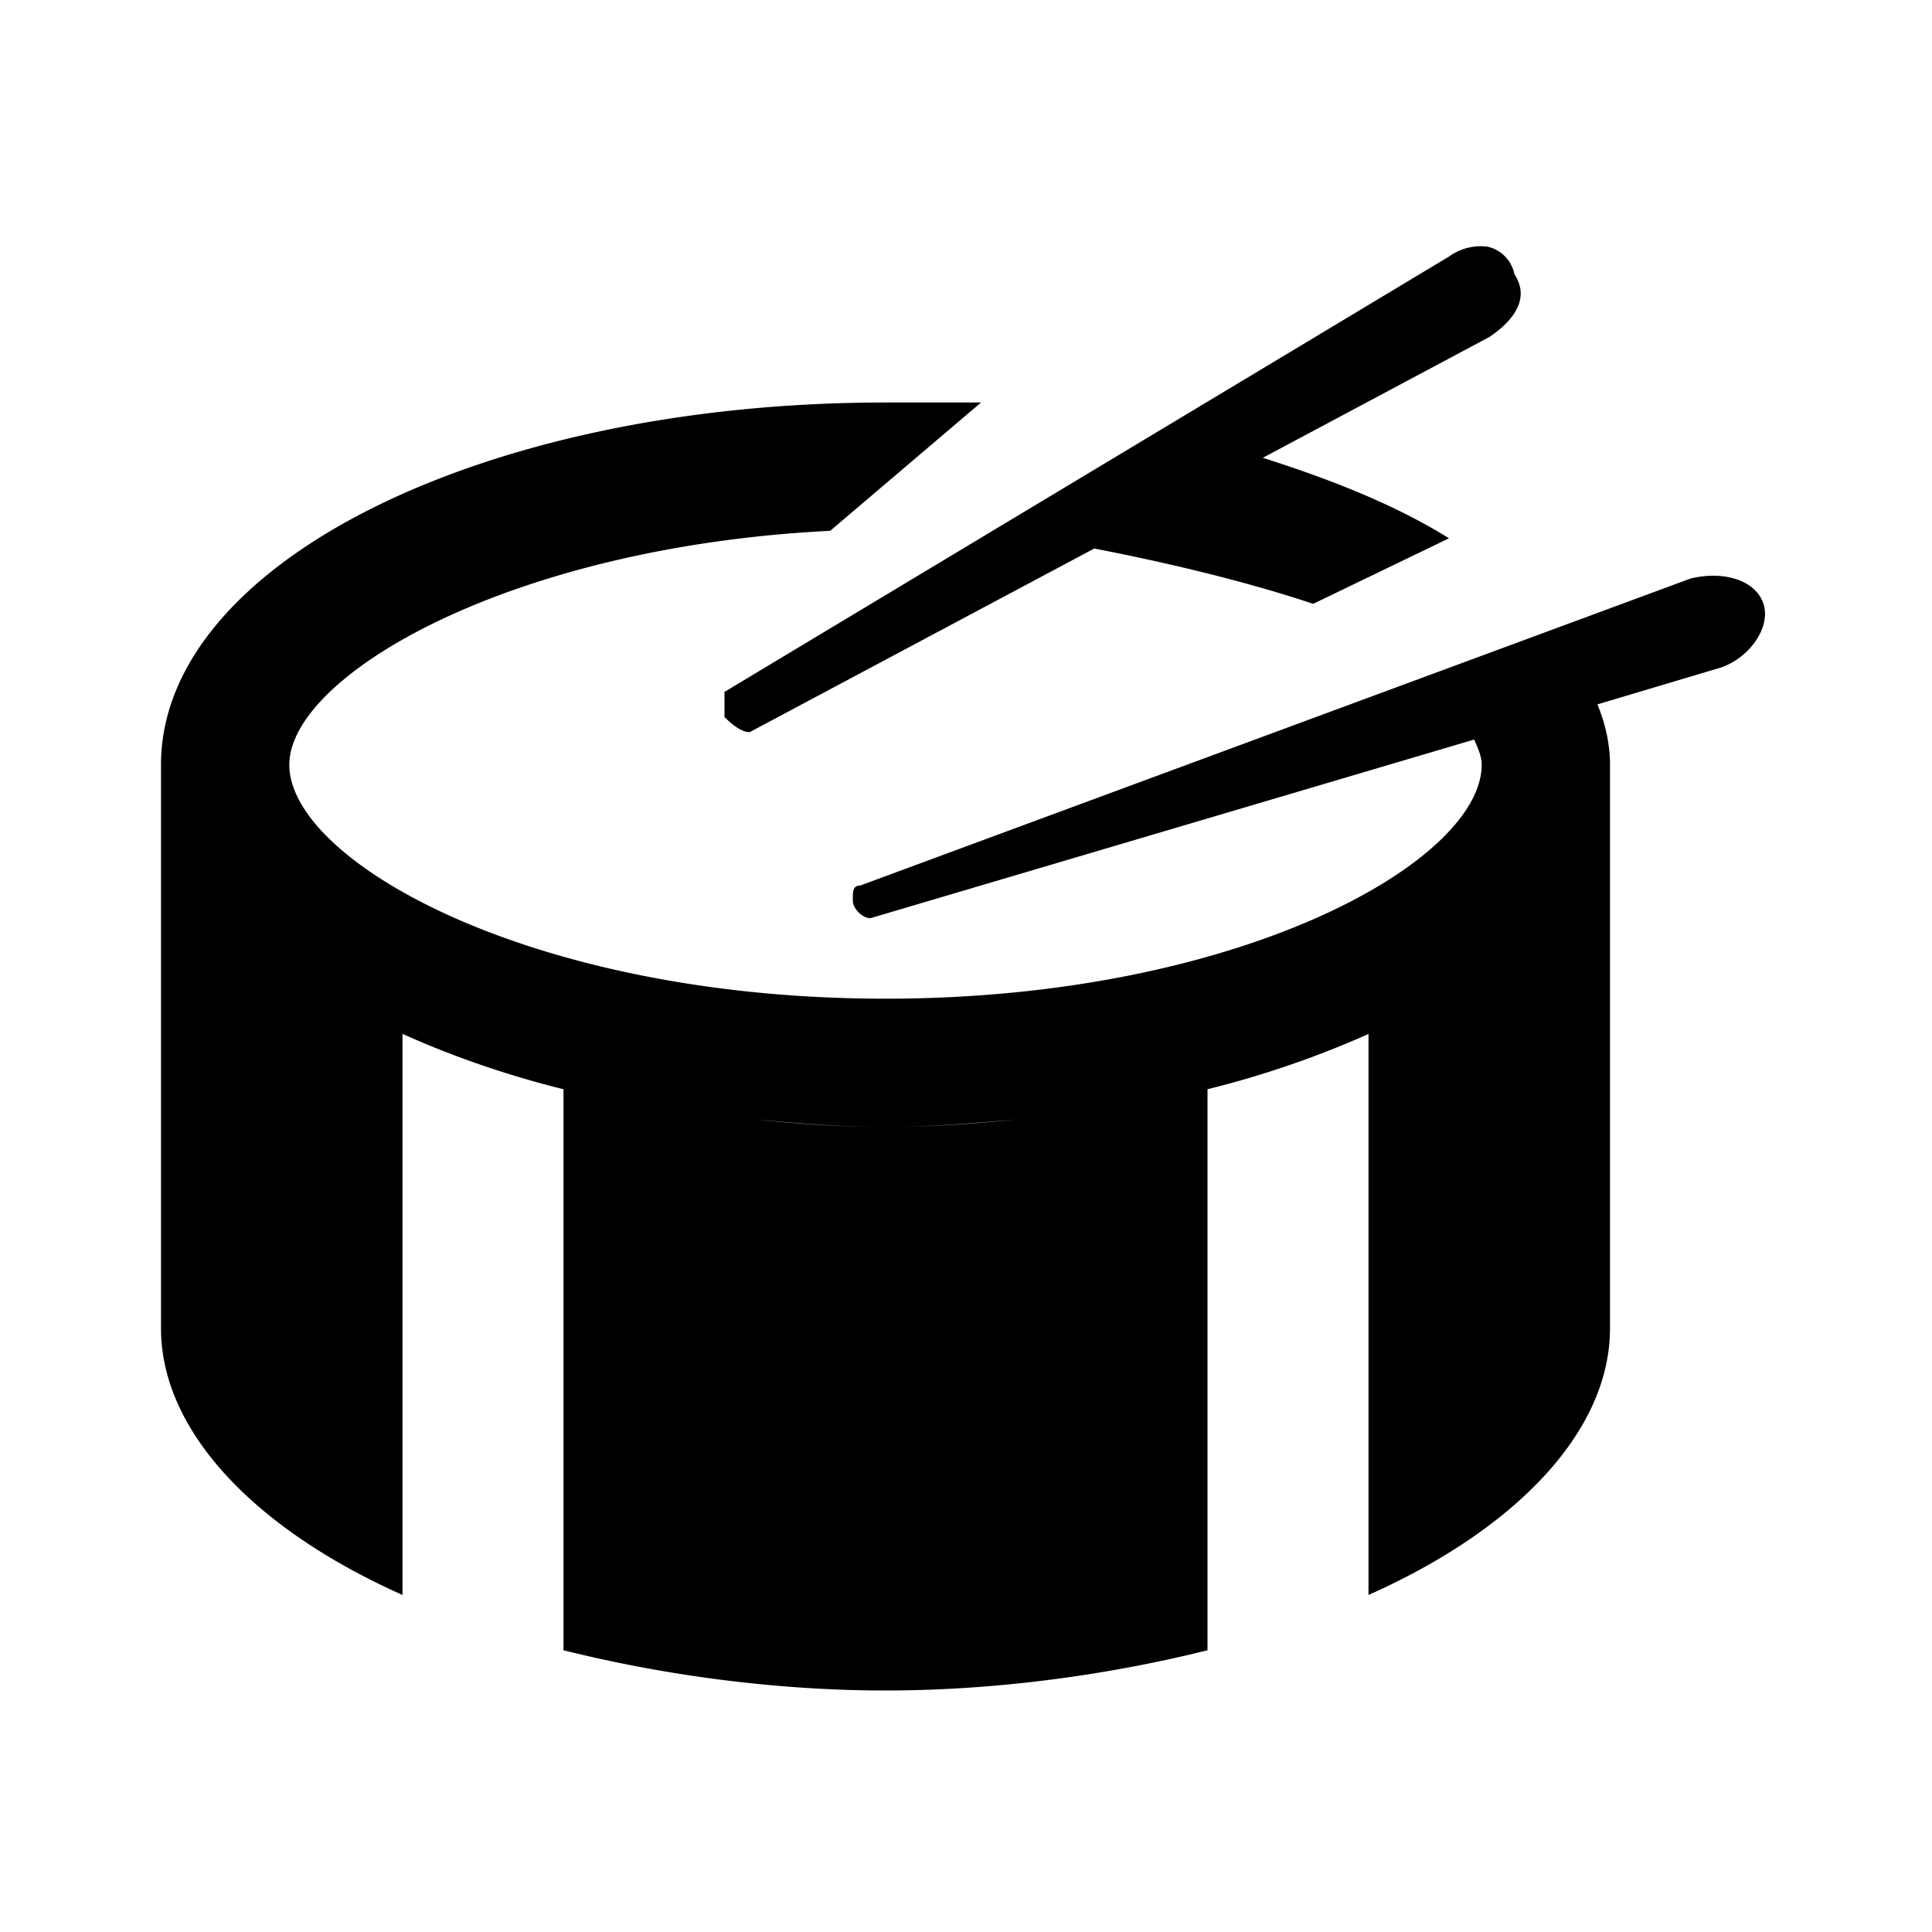<svg xmlns="http://www.w3.org/2000/svg" version="1" viewBox="0 0 24 24">
    <defs/>
    <path d="M18.469 3.063a.67.67 0 00-.469.124L9 8.595v.312c.1.1.213.188.313.188l4.28-2.281c.998.193 1.951.43 2.72.687L18 6.687c-.654-.408-1.447-.725-2.313-1l2.813-1.5c.3-.2.512-.48.313-.78a.44.44 0 00-.344-.345zM11 5C6 5 2 7 2 9.5v7c0 1.3 1.2 2.512 3 3.313v-6.97c.597.269 1.273.508 2 .688V20.5c1.2.3 2.6.5 4 .5s2.8-.2 4-.5v-6.969c.727-.18 1.403-.42 2-.687v6.969c1.8-.8 3-2.013 3-3.313v-7c0-.25-.054-.5-.156-.75l1.468-.438c.4-.1.694-.512.594-.812-.1-.3-.506-.412-.906-.313L10.687 11c-.1 0-.093.088-.093.188s.119.218.219.218l7.5-2.219c.05.113.093.213.093.313 0 1.2-3.006 2.906-7.406 2.906S3.594 10.7 3.594 9.5c0-1.1 2.719-2.706 6.719-2.906L12.187 5H11zm-1.625 8.906c.531.048 1.064.094 1.625.094.56 0 1.094-.046 1.625-.094-.535.055-1.078.094-1.625.094-.547 0-1.09-.039-1.625-.094z"/>
  </svg>
